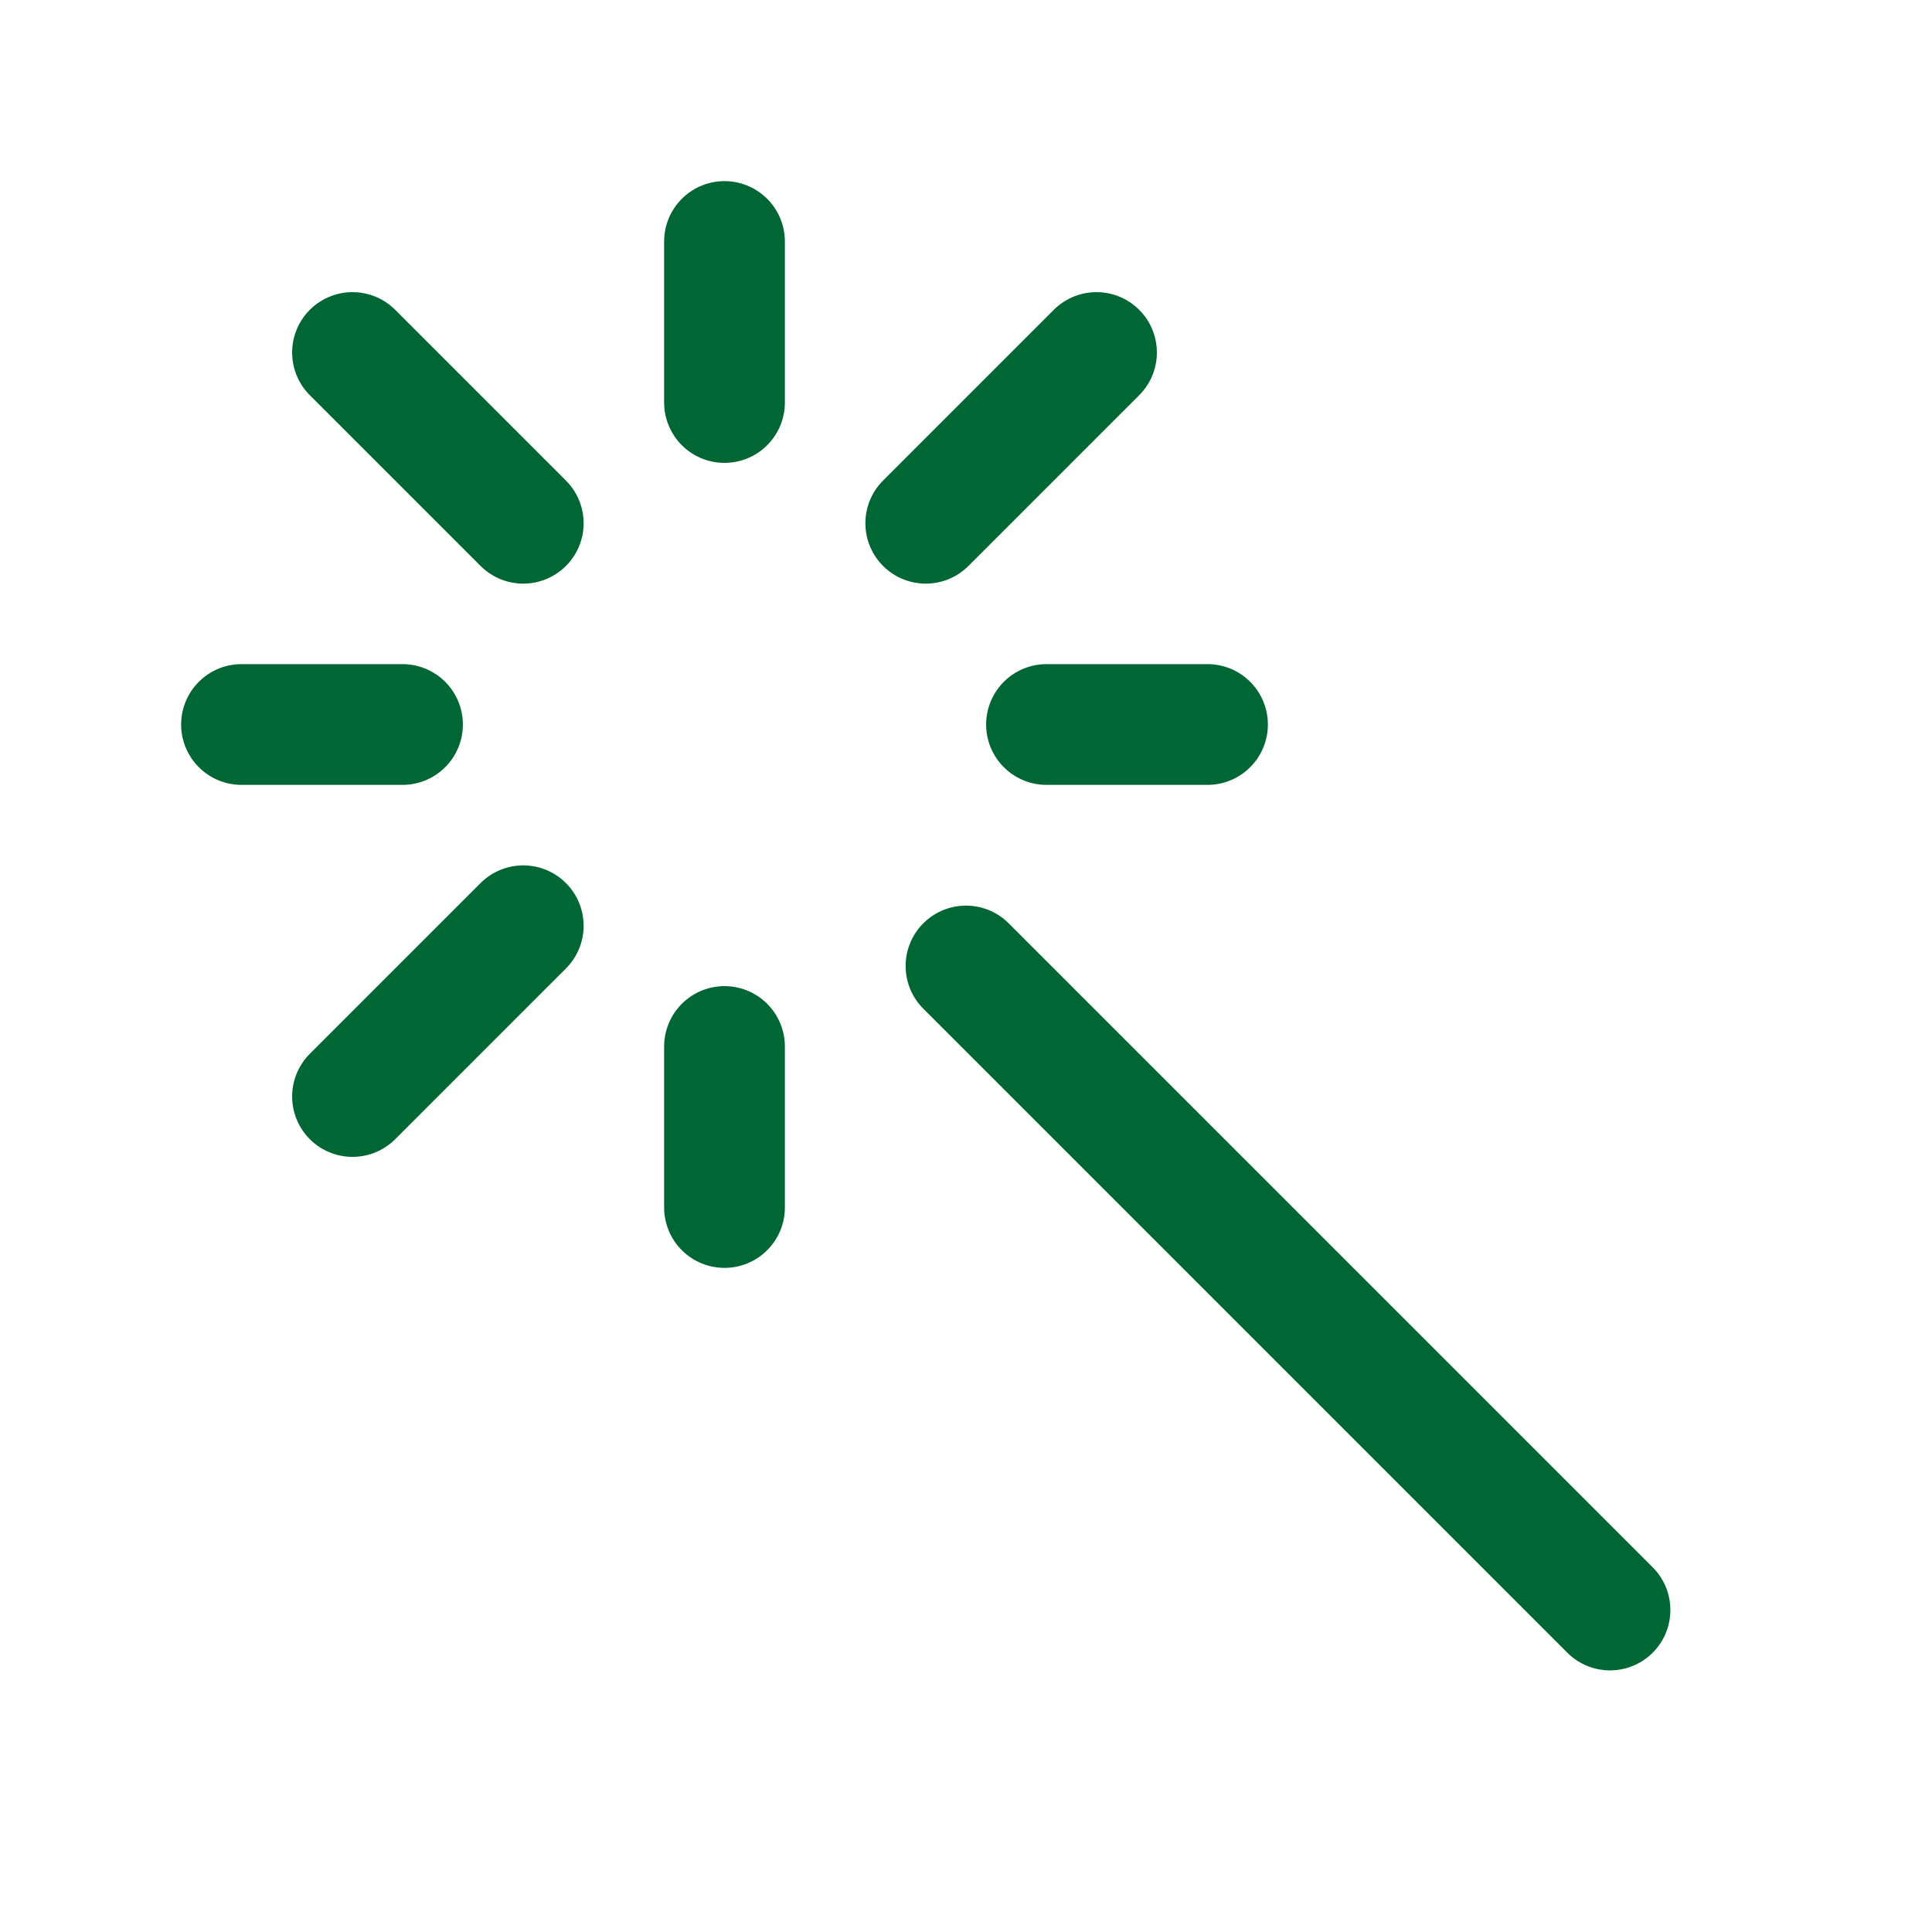 <svg width="24px" height="24px" viewBox="0 0 24 24" fill="none" xmlns="http://www.w3.org/2000/svg">
<path d="M20 20L12 12M9 5V3M9 15V13M5 9H3M15 9H13M6.5 6.5L4.379 4.379M6.5 11.5L4.379 13.621M13.621 4.379L11.5 6.5" stroke="#006633" stroke-width="1.5" stroke-linecap="round" stroke-linejoin="round"/>
</svg>

